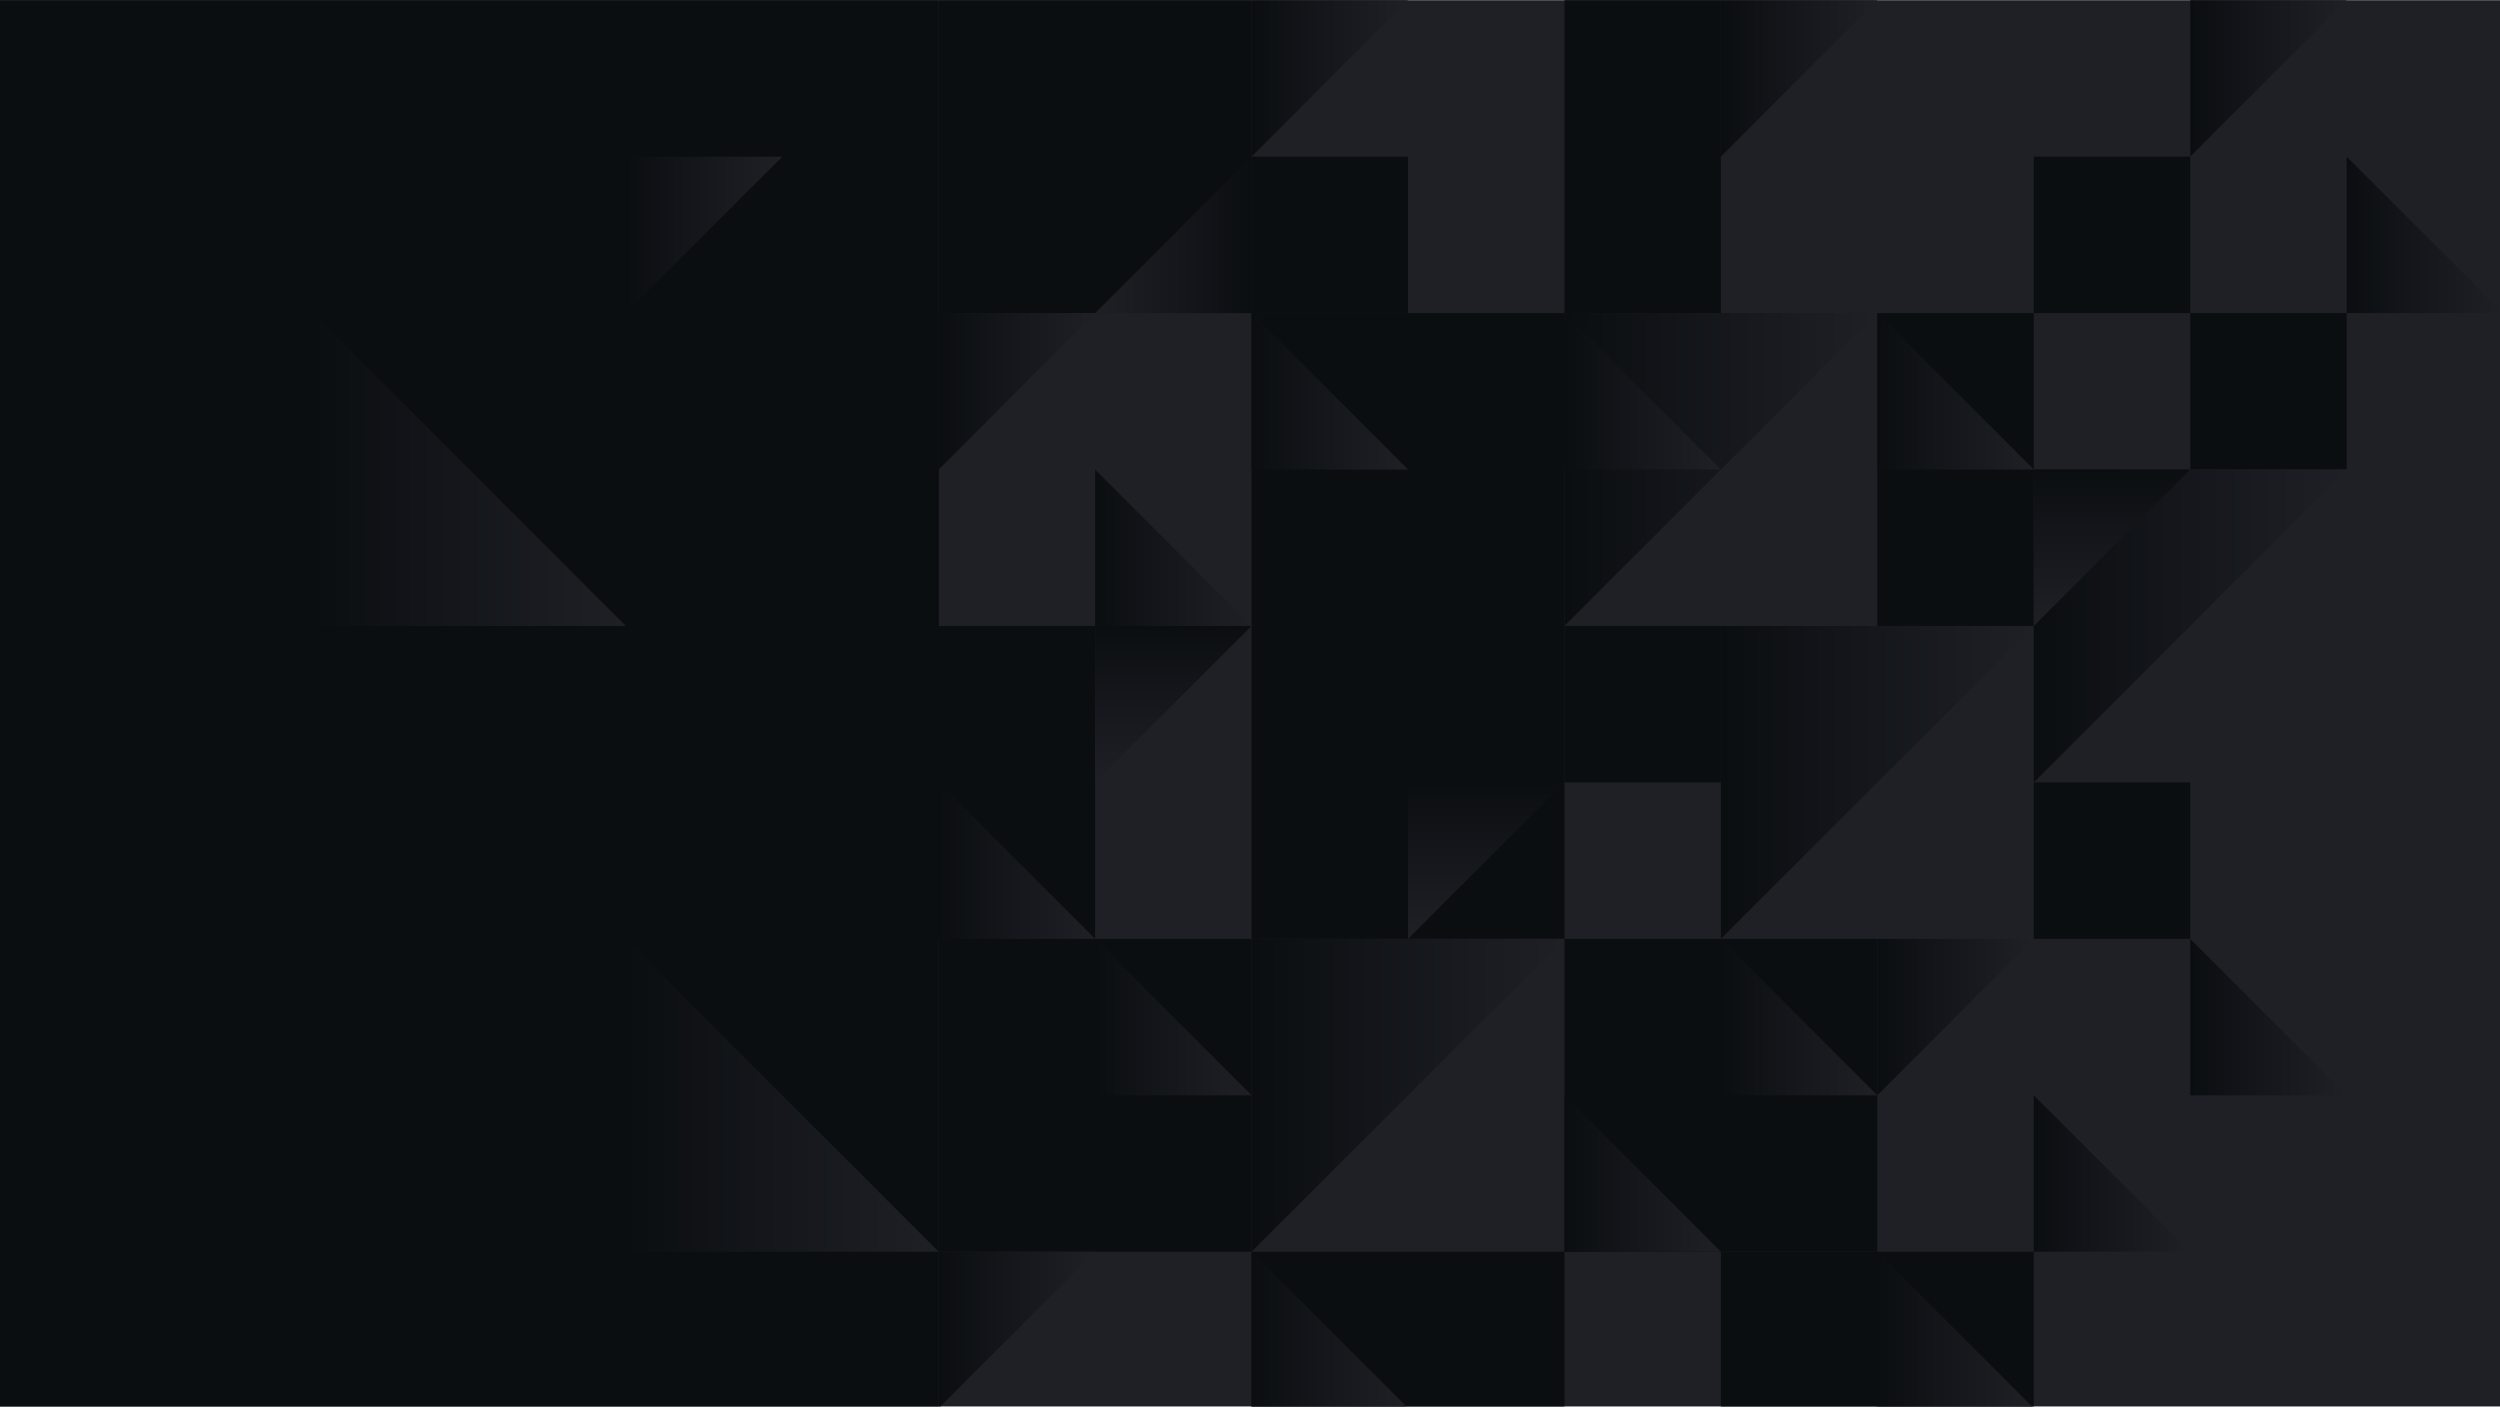 <svg width="1600" height="901" viewBox="0 0 1600 901" fill="none" xmlns="http://www.w3.org/2000/svg">
<g clip-path="url(#clip0)">
<rect width="1600" height="900" transform="translate(0 0.125)" fill="#1E2026"/>
<rect y="0.125" width="600.75" height="901.125" fill="#0B0E11"/>
<rect x="600.75" y="0.125" width="200.25" height="200.25" fill="#0B0E11"/>
<rect x="801" y="200.375" width="200.25" height="200.25" fill="#0B0E11"/>
<rect x="400.5" y="200.375" width="200.25" height="200.25" fill="#0B0E11"/>
<rect x="801" y="400.625" width="200.25" height="200.25" fill="#0B0E11"/>
<rect x="500.624" y="400.625" width="200.25" height="200.25" fill="#0B0E11"/>
<rect x="1001.25" y="600.875" width="200.25" height="200.25" fill="#0B0E11"/>
<rect x="600.75" y="600.875" width="200.25" height="200.25" fill="#0B0E11"/>
<rect x="801" y="801.125" width="200.25" height="100.125" fill="#0B0E11"/>
<rect x="1001.25" y="0.125" width="100.125" height="200.25" fill="#0B0E11"/>
<rect x="1201.5" y="200.375" width="100.125" height="200.25" fill="#0B0E11"/>
<rect x="1401.75" y="200.375" width="100.125" height="100.125" fill="#0B0E11"/>
<rect x="1301.62" y="100.25" width="100.125" height="100.125" fill="#0B0E11"/>
<rect x="1301.62" y="500.75" width="100.125" height="100.125" fill="#0B0E11"/>
<rect x="801" y="100.25" width="100.125" height="100.125" fill="#0B0E11"/>
<rect x="1001.25" y="400.625" width="100.125" height="100.125" fill="#0B0E11"/>
<rect x="1101.37" y="801.125" width="200.25" height="100.125" fill="#0B0E11"/>
<path d="M1001.25 400.625L1201.5 200.375H1001.25V400.625Z" fill="url(#paint0_linear)"/>
<path d="M1101.37 600.875L1301.62 400.625H1101.37V600.875Z" fill="url(#paint1_linear)"/>
<path d="M801 801.125L1001.25 600.875H801V801.125Z" fill="url(#paint2_linear)"/>
<path d="M1301.62 500.75L1501.88 300.5H1301.62V500.75Z" fill="url(#paint3_linear)"/>
<path d="M1101.37 100.25L1201.5 0.125H1101.37V100.25Z" fill="url(#paint4_linear)"/>
<path d="M1401.75 100.25L1501.87 0.125H1401.75V100.25Z" fill="url(#paint5_linear)"/>
<path d="M1201.5 701L1301.63 600.875H1201.5V701Z" fill="url(#paint6_linear)"/>
<path d="M600.75 300.5L700.875 200.375H600.75V300.5Z" fill="url(#paint7_linear)"/>
<path d="M400.5 200.375L500.625 100.25H400.5V200.375Z" fill="url(#paint8_linear)"/>
<path d="M801 100.25L700.874 200.375L801 200.375L801 100.25Z" fill="url(#paint9_linear)"/>
<path d="M1602 200.375L1501.87 100.25L1501.87 200.375L1602 200.375Z" fill="url(#paint10_linear)"/>
<path d="M1501.88 701L1401.75 600.875L1401.75 701L1501.88 701Z" fill="url(#paint11_linear)"/>
<path d="M700.875 500.75L801 400.625H700.875V500.75Z" fill="url(#paint12_linear)"/>
<path d="M801 400.625L700.874 300.5L700.874 400.625L801 400.625Z" fill="url(#paint13_linear)"/>
<path d="M700.875 600.875L600.75 500.75L600.75 600.875L700.875 600.875Z" fill="url(#paint14_linear)"/>
<path d="M901.125 300.5L801 200.375L801 300.5L901.125 300.5Z" fill="url(#paint15_linear)"/>
<path d="M1101.37 300.5L1001.25 200.375L1001.25 300.5L1101.37 300.5Z" fill="url(#paint16_linear)"/>
<path d="M1201.5 701L1101.37 600.875L1101.37 701L1201.5 701Z" fill="url(#paint17_linear)"/>
<path d="M1301.62 400.625L1401.75 300.5H1301.62V400.625Z" fill="url(#paint18_linear)"/>
<path d="M1301.62 300.5L1201.5 200.375L1201.5 300.5L1301.62 300.5Z" fill="url(#paint19_linear)"/>
<path d="M1301.62 901.25L1201.5 801.125L1201.5 901.25L1301.62 901.25Z" fill="url(#paint20_linear)"/>
<path d="M801 701L700.874 600.875L700.874 701L801 701Z" fill="url(#paint21_linear)"/>
<path d="M1101.37 801.125L1001.25 701L1001.25 801.125L1101.37 801.125Z" fill="url(#paint22_linear)"/>
<path d="M901.125 901.25L801 801.125L801 901.25L901.125 901.25Z" fill="url(#paint23_linear)"/>
<path d="M1401.75 801.125L1301.62 701L1301.62 801.125L1401.75 801.125Z" fill="url(#paint24_linear)"/>
<path d="M901.125 600.875L1001.25 500.75H901.125V600.875Z" fill="url(#paint25_linear)"/>
<path d="M600.75 801.125L400.5 600.875L400.5 801.125L600.75 801.125Z" fill="url(#paint26_linear)"/>
<path d="M400.5 400.625L200.249 200.375L200.249 400.625L400.5 400.625Z" fill="url(#paint27_linear)"/>
<path d="M600.75 901.25L700.875 801.125H600.75V901.25Z" fill="url(#paint28_linear)"/>
<path d="M801 100.25L901.125 0.125H801V100.25Z" fill="url(#paint29_linear)"/>
</g>
<defs>
<linearGradient id="paint0_linear" x1="1001.25" y1="200.375" x2="1201.5" y2="200.375" gradientUnits="userSpaceOnUse">
<stop stop-color="#0B0E11"/>
<stop offset="1" stop-color="#1E2026"/>
</linearGradient>
<linearGradient id="paint1_linear" x1="1101.37" y1="400.625" x2="1301.62" y2="400.625" gradientUnits="userSpaceOnUse">
<stop stop-color="#0B0E11"/>
<stop offset="1" stop-color="#1E2026"/>
</linearGradient>
<linearGradient id="paint2_linear" x1="801" y1="600.875" x2="1001.25" y2="600.875" gradientUnits="userSpaceOnUse">
<stop stop-color="#0B0E11"/>
<stop offset="1" stop-color="#1E2026"/>
</linearGradient>
<linearGradient id="paint3_linear" x1="1301.62" y1="300.5" x2="1501.88" y2="300.5" gradientUnits="userSpaceOnUse">
<stop stop-color="#0B0E11"/>
<stop offset="1" stop-color="#1E2026"/>
</linearGradient>
<linearGradient id="paint4_linear" x1="1101.37" y1="0.125" x2="1201.5" y2="0.125" gradientUnits="userSpaceOnUse">
<stop stop-color="#0B0E11"/>
<stop offset="1" stop-color="#1E2026"/>
</linearGradient>
<linearGradient id="paint5_linear" x1="1401.75" y1="0.125" x2="1501.87" y2="0.125" gradientUnits="userSpaceOnUse">
<stop stop-color="#0B0E11"/>
<stop offset="1" stop-color="#1E2026"/>
</linearGradient>
<linearGradient id="paint6_linear" x1="1201.5" y1="600.875" x2="1301.63" y2="600.875" gradientUnits="userSpaceOnUse">
<stop stop-color="#0B0E11"/>
<stop offset="1" stop-color="#1E2026"/>
</linearGradient>
<linearGradient id="paint7_linear" x1="600.75" y1="200.375" x2="700.875" y2="200.375" gradientUnits="userSpaceOnUse">
<stop stop-color="#0B0E11"/>
<stop offset="1" stop-color="#1E2026"/>
</linearGradient>
<linearGradient id="paint8_linear" x1="400.5" y1="100.25" x2="500.625" y2="100.25" gradientUnits="userSpaceOnUse">
<stop stop-color="#0B0E11"/>
<stop offset="1" stop-color="#1E2026"/>
</linearGradient>
<linearGradient id="paint9_linear" x1="801" y1="200.375" x2="700.874" y2="200.375" gradientUnits="userSpaceOnUse">
<stop stop-color="#0B0E11"/>
<stop offset="1" stop-color="#1E2026"/>
</linearGradient>
<linearGradient id="paint10_linear" x1="1501.87" y1="200.375" x2="1602" y2="200.375" gradientUnits="userSpaceOnUse">
<stop stop-color="#0B0E11"/>
<stop offset="1" stop-color="#1E2026"/>
</linearGradient>
<linearGradient id="paint11_linear" x1="1401.75" y1="701" x2="1501.88" y2="701" gradientUnits="userSpaceOnUse">
<stop stop-color="#0B0E11"/>
<stop offset="1" stop-color="#1E2026"/>
</linearGradient>
<linearGradient id="paint12_linear" x1="700.875" y1="400.625" x2="700.875" y2="500.75" gradientUnits="userSpaceOnUse">
<stop stop-color="#0B0E11"/>
<stop offset="1" stop-color="#1E2026"/>
</linearGradient>
<linearGradient id="paint13_linear" x1="700.874" y1="400.625" x2="801" y2="400.625" gradientUnits="userSpaceOnUse">
<stop stop-color="#0B0E11"/>
<stop offset="1" stop-color="#1E2026"/>
</linearGradient>
<linearGradient id="paint14_linear" x1="600.75" y1="600.875" x2="700.875" y2="600.875" gradientUnits="userSpaceOnUse">
<stop stop-color="#0B0E11"/>
<stop offset="1" stop-color="#1E2026"/>
</linearGradient>
<linearGradient id="paint15_linear" x1="801" y1="300.5" x2="901.125" y2="300.5" gradientUnits="userSpaceOnUse">
<stop stop-color="#0B0E11"/>
<stop offset="1" stop-color="#1E2026"/>
</linearGradient>
<linearGradient id="paint16_linear" x1="1001.25" y1="300.5" x2="1101.37" y2="300.5" gradientUnits="userSpaceOnUse">
<stop stop-color="#0B0E11"/>
<stop offset="1" stop-color="#1E2026"/>
</linearGradient>
<linearGradient id="paint17_linear" x1="1101.37" y1="701" x2="1201.5" y2="701" gradientUnits="userSpaceOnUse">
<stop stop-color="#0B0E11"/>
<stop offset="1" stop-color="#1E2026"/>
</linearGradient>
<linearGradient id="paint18_linear" x1="1301.62" y1="300.5" x2="1301.62" y2="400.625" gradientUnits="userSpaceOnUse">
<stop stop-color="#0B0E11"/>
<stop offset="1" stop-color="#1E2026"/>
</linearGradient>
<linearGradient id="paint19_linear" x1="1201.5" y1="300.5" x2="1301.62" y2="300.5" gradientUnits="userSpaceOnUse">
<stop stop-color="#0B0E11"/>
<stop offset="1" stop-color="#1E2026"/>
</linearGradient>
<linearGradient id="paint20_linear" x1="1201.5" y1="901.25" x2="1301.62" y2="901.25" gradientUnits="userSpaceOnUse">
<stop stop-color="#0B0E11"/>
<stop offset="1" stop-color="#1E2026"/>
</linearGradient>
<linearGradient id="paint21_linear" x1="700.874" y1="701" x2="801" y2="701" gradientUnits="userSpaceOnUse">
<stop stop-color="#0B0E11"/>
<stop offset="1" stop-color="#1E2026"/>
</linearGradient>
<linearGradient id="paint22_linear" x1="1001.25" y1="801.125" x2="1101.37" y2="801.125" gradientUnits="userSpaceOnUse">
<stop stop-color="#0B0E11"/>
<stop offset="1" stop-color="#1E2026"/>
</linearGradient>
<linearGradient id="paint23_linear" x1="801" y1="901.25" x2="901.125" y2="901.25" gradientUnits="userSpaceOnUse">
<stop stop-color="#0B0E11"/>
<stop offset="1" stop-color="#1E2026"/>
</linearGradient>
<linearGradient id="paint24_linear" x1="1301.62" y1="801.125" x2="1401.75" y2="801.125" gradientUnits="userSpaceOnUse">
<stop stop-color="#0B0E11"/>
<stop offset="1" stop-color="#1E2026"/>
</linearGradient>
<linearGradient id="paint25_linear" x1="901.125" y1="500.75" x2="901.125" y2="600.875" gradientUnits="userSpaceOnUse">
<stop stop-color="#0B0E11"/>
<stop offset="1" stop-color="#1E2026"/>
</linearGradient>
<linearGradient id="paint26_linear" x1="400.5" y1="801.125" x2="600.75" y2="801.125" gradientUnits="userSpaceOnUse">
<stop stop-color="#0B0E11"/>
<stop offset="1" stop-color="#1E2026"/>
</linearGradient>
<linearGradient id="paint27_linear" x1="200.249" y1="400.625" x2="400.5" y2="400.625" gradientUnits="userSpaceOnUse">
<stop stop-color="#0B0E11"/>
<stop offset="1" stop-color="#1E2026"/>
</linearGradient>
<linearGradient id="paint28_linear" x1="600.75" y1="801.125" x2="700.875" y2="801.125" gradientUnits="userSpaceOnUse">
<stop stop-color="#0B0E11"/>
<stop offset="1" stop-color="#1E2026"/>
</linearGradient>
<linearGradient id="paint29_linear" x1="801" y1="0.125" x2="901.125" y2="0.125" gradientUnits="userSpaceOnUse">
<stop stop-color="#0B0E11"/>
<stop offset="1" stop-color="#1E2026"/>
</linearGradient>
<clipPath id="clip0">
<rect width="1600" height="900" fill="white" transform="translate(0 0.125)"/>
</clipPath>
</defs>
</svg>
